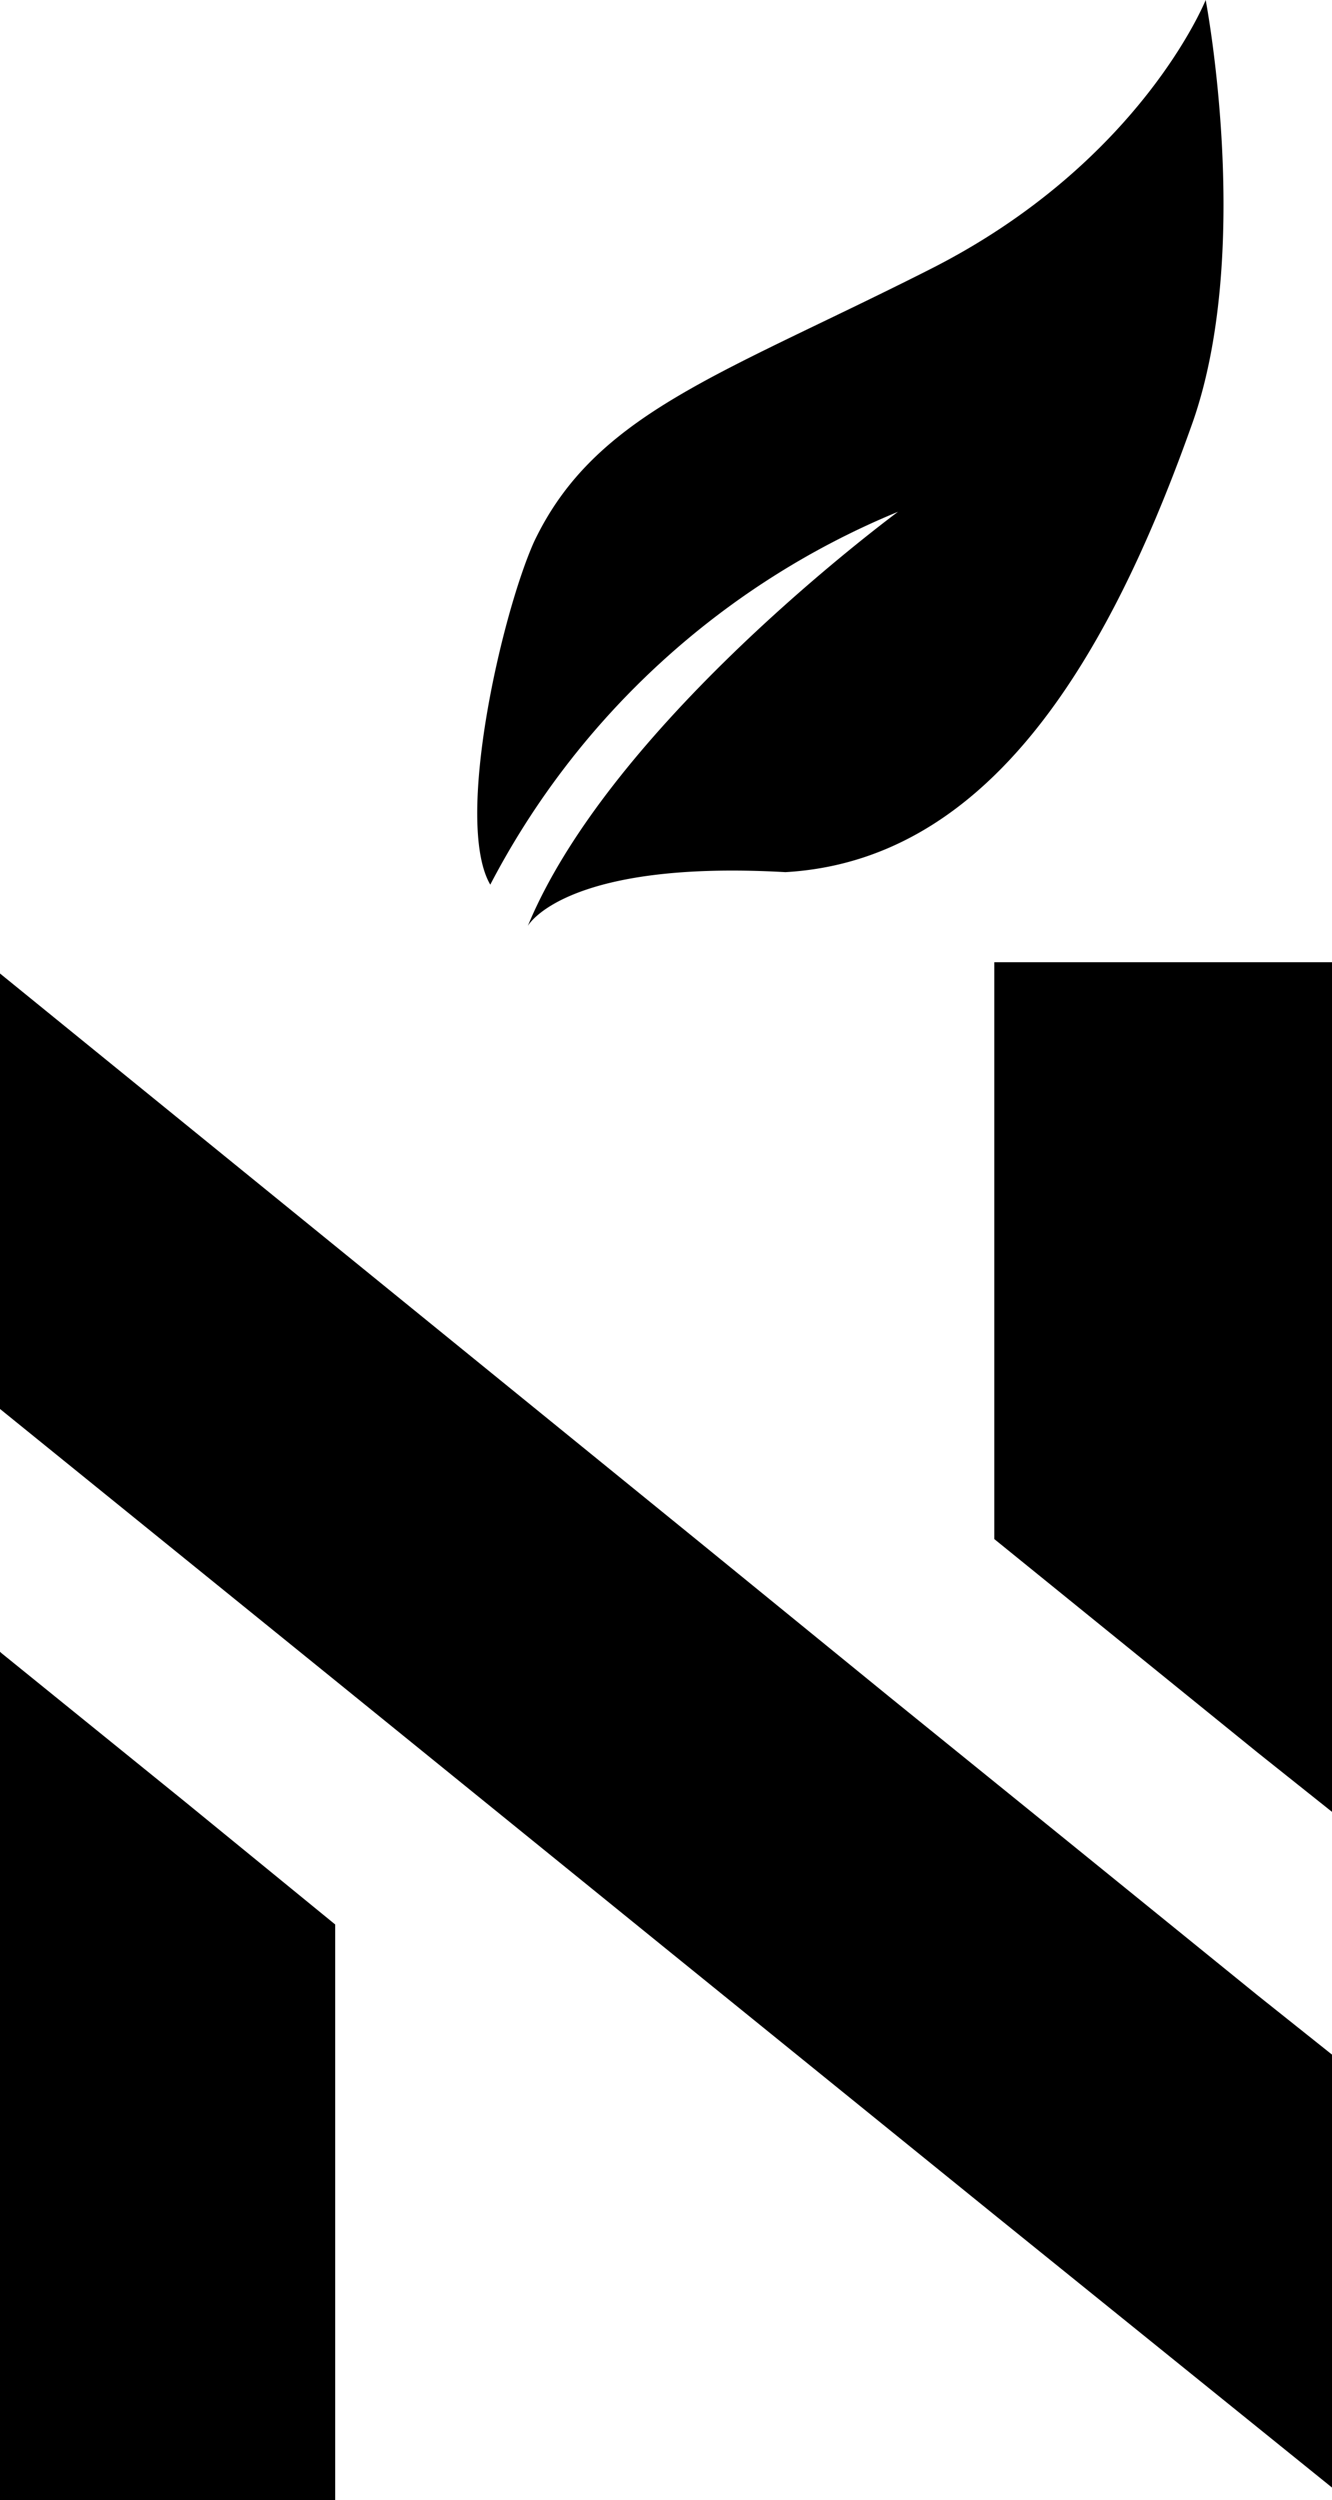 <svg id="a482f547-f7d4-4558-a7b2-2dcf93d862aa" data-name="Capa 1" xmlns="http://www.w3.org/2000/svg" width="106.5" height="199.8" viewBox="0 0 106.5 199.8"><title>NNamu</title><path d="M556.2,468.4s2.9-5.3,20.6-4.3c15.6-.9,25.3-15.6,32.4-35.5,5.1-13.9,1.2-34.2,1.2-34.2s-5.2,13-22,21.5-26.8,11.5-31.7,21.8c-2.6,5.8-6.4,22.4-3.5,27.4a64.4,64.4,0,0,1,32.6-29.8C582.6,437.7,562.5,453.2,556.2,468.4Z" transform="translate(-514 -394.4)"/><polygon points="100.6 140.1 106.5 144.8 106.5 76.9 79.5 76.9 79.5 123 100.6 140.1"/><polygon points="14.8 144 0.1 132.1 0 132 0 199.8 26.8 199.8 26.8 153.8 14.8 144"/><polygon points="100.6 159.5 85.8 147.5 71.1 135.6 56 123.3 56 123.3 0 77.8 0 112.5 0 112.6 26.8 134.3 26.8 134.3 53.2 155.7 79.5 177 106.5 198.8 106.5 164.2 100.6 159.5"/></svg>